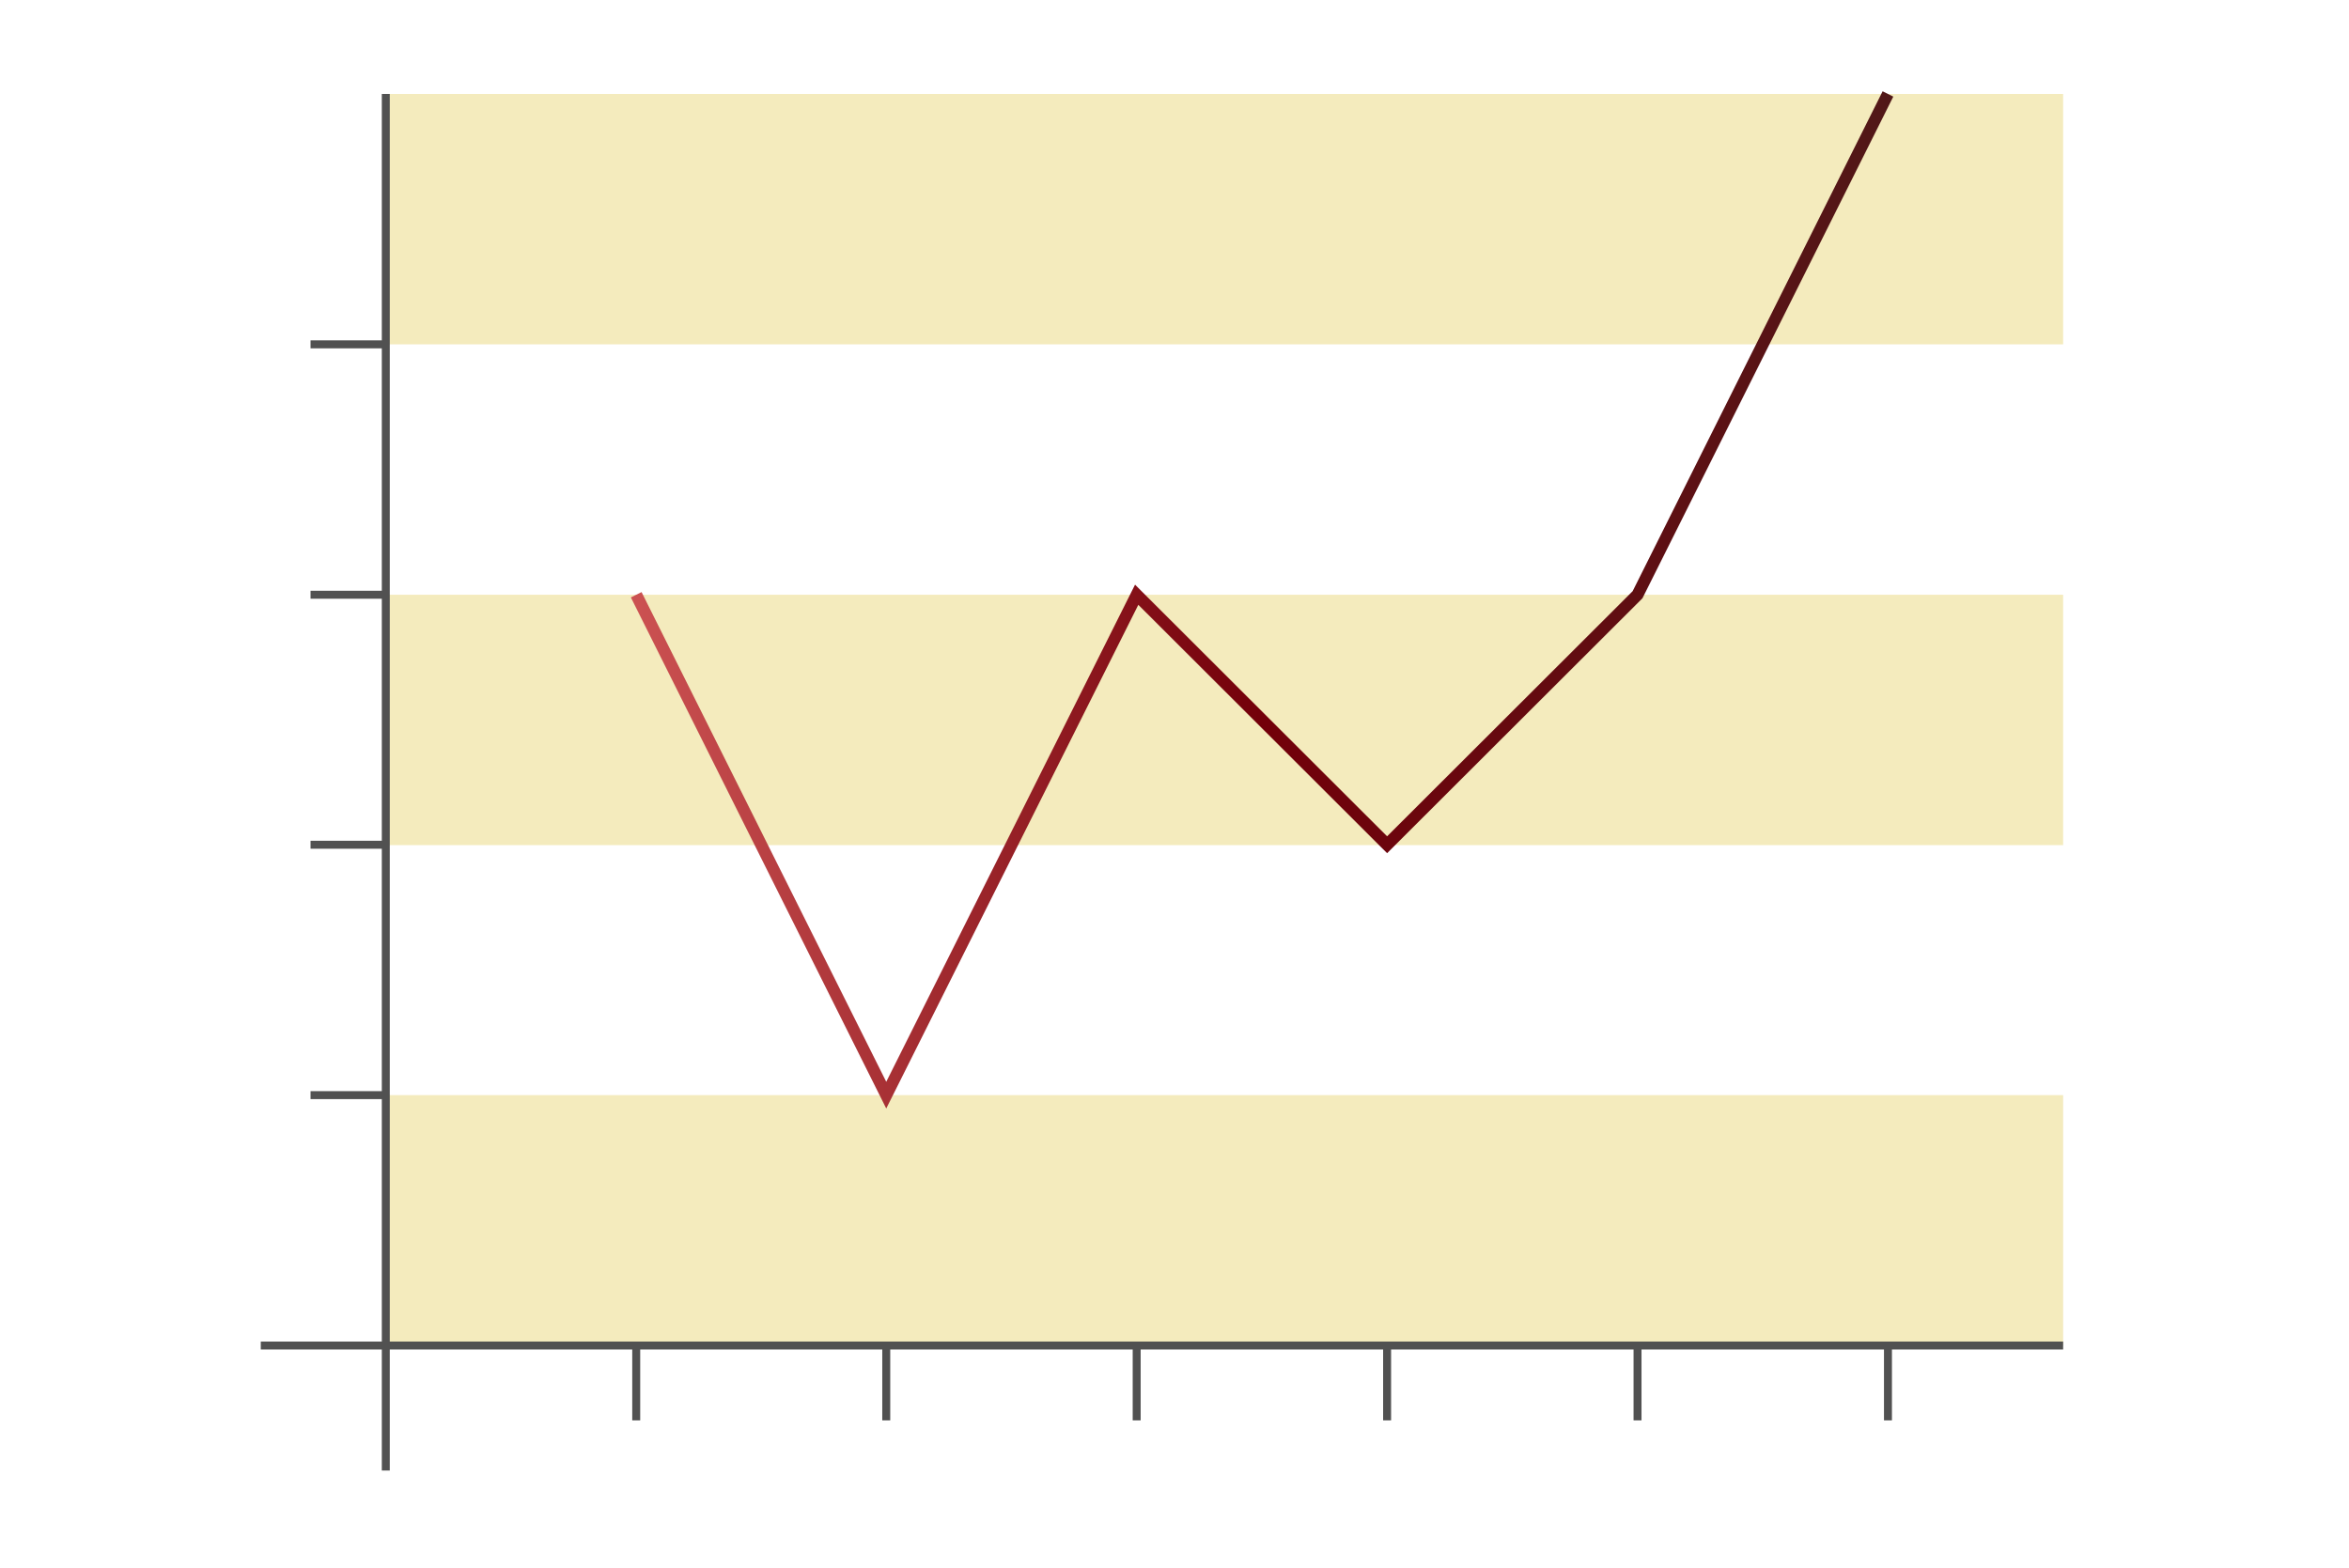 <?xml version="1.0" encoding="utf-8"?>
<!-- Generator: Adobe Illustrator 23.0.3, SVG Export Plug-In . SVG Version: 6.00 Build 0)  -->
<svg version="1.1" id="Layer_1" xmlns="http://www.w3.org/2000/svg" xmlns:xlink="http://www.w3.org/1999/xlink" x="0px" y="0px"
	 viewBox="0 0 590 394" style="enable-background:new 0 0 590 394;" xml:space="preserve">
<style type="text/css">
	.st0{opacity:0.4;fill:#E5CE5C;enable-background:new    ;}
	.st1{fill:#210A0A;stroke:#515151;stroke-width:2;stroke-miterlimit:10;}
	.st2{fill:none;stroke:url(#SVGID_1_);stroke-width:3;stroke-miterlimit:10;}
</style>
<g id="Group_7" transform="translate(-70.9 -89.2)">
	<g id="Group_5">
		<path id="Path_4" class="st0" d="M167.8,364.3h421.3v62.9H167.8V364.3z"/>
		<path id="Path_5" class="st0" d="M167.8,238.6h421.3v62.9H167.8V238.6z"/>
		<path id="Path_6" class="st0" d="M167.8,112.8h421.3v62.9H167.8V112.8z"/>
	</g>
	<g id="Group_6">
		<path id="Path_7" class="st1" d="M167.8,458.6V112.8"/>
		<path id="Path_8" class="st1" d="M589.1,427.2H136.4"/>
		<path id="Path_9" class="st1" d="M230.7,427.2V446"/>
		<path id="Path_10" class="st1" d="M293.5,427.2V446"/>
		<path id="Path_11" class="st1" d="M356.4,427.2V446"/>
		<path id="Path_12" class="st1" d="M419.3,427.2V446"/>
		<path id="Path_13" class="st1" d="M482.2,427.2V446"/>
		<path id="Path_14" class="st1" d="M545.1,427.2V446"/>
		<path id="Path_15" class="st1" d="M148.9,364.3h18.9"/>
		<path id="Path_16" class="st1" d="M148.9,301.4h18.9"/>
		<path id="Path_17" class="st1" d="M148.9,238.6h18.9"/>
		<path id="Path_18" class="st1" d="M148.9,175.7h18.9"/>
	</g>
</g>
<linearGradient id="SVGID_1_" gradientUnits="userSpaceOnUse" x1="476.221" y1="149.95" x2="158.441" y2="151.789">
	<stop  offset="0" style="stop-color:#511818"/>
	<stop  offset="0.503" style="stop-color:#73000A"/>
	<stop  offset="1" style="stop-color:#CC5252"/>
</linearGradient>
<polyline class="st2" points="159.8,149.4 222.6,275.1 285.5,149.4 348.4,212.2 411.3,149.4 474.2,23.6 "/>
</svg>
